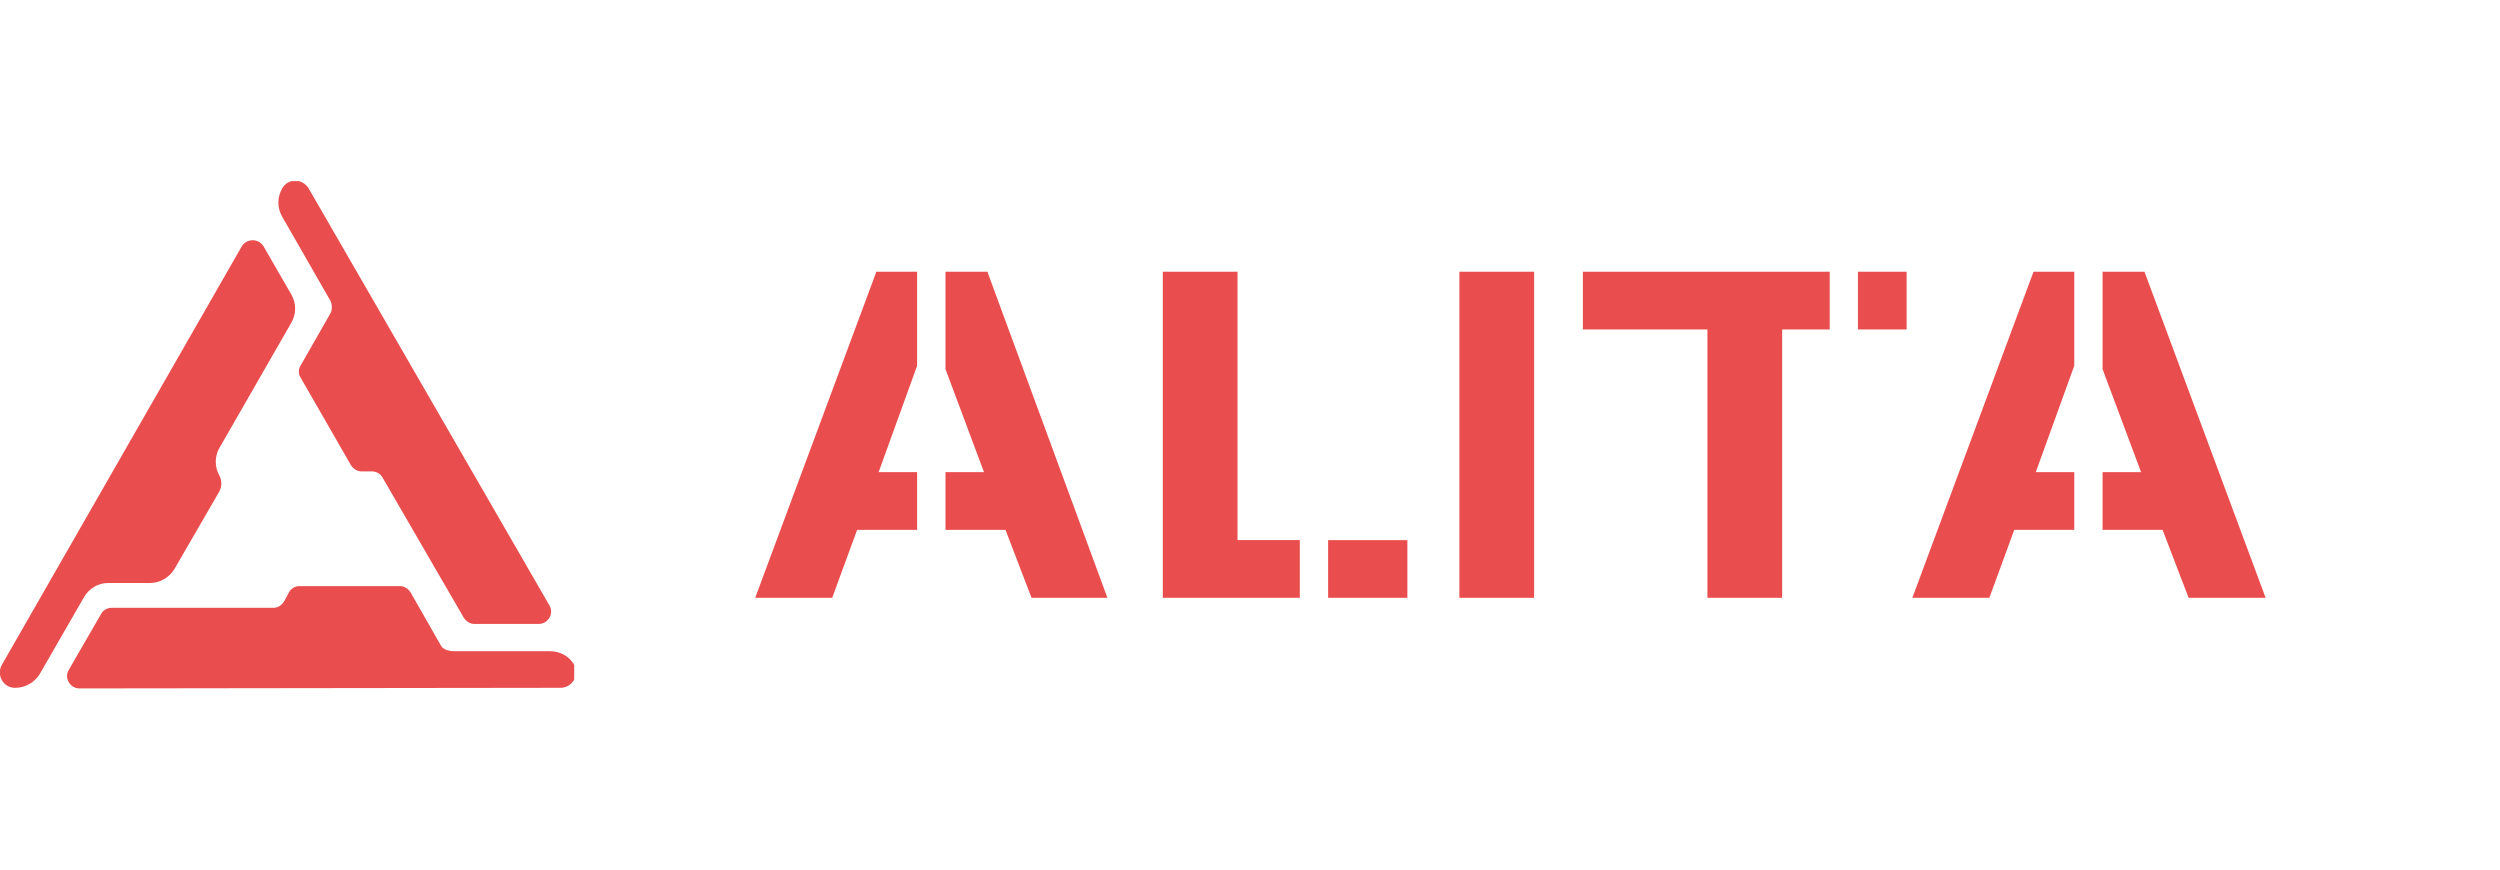 <svg width="138" height="48" viewBox="0 0 138 48" fill="none" xmlns="http://www.w3.org/2000/svg">
<g clip-path="url(#clip0_2106_133)">
<path d="M5.954 32.182H8.282C8.829 32.182 9.343 31.874 9.617 31.429L12.115 27.116C12.252 26.842 12.252 26.534 12.115 26.261C11.841 25.781 11.841 25.199 12.115 24.72L16.086 17.806C16.36 17.326 16.36 16.745 16.086 16.265L14.546 13.595C14.272 13.15 13.621 13.15 13.348 13.595L0.101 36.701C-0.207 37.248 0.169 37.967 0.819 37.967H0.854C1.401 37.967 1.915 37.659 2.189 37.214L4.653 32.935C4.927 32.49 5.406 32.182 5.954 32.182Z" fill="#EA4D4D"/>
<path d="M24.303 35.571L22.66 32.695C22.523 32.49 22.318 32.353 22.078 32.353H16.533C16.293 32.353 16.053 32.49 15.951 32.695L15.677 33.209C15.54 33.414 15.335 33.551 15.095 33.551H6.161C5.922 33.551 5.682 33.688 5.579 33.893L3.799 36.974C3.525 37.419 3.868 38.001 4.381 38.001L30.944 37.967C31.594 37.967 32.005 37.248 31.697 36.7C31.423 36.221 30.909 35.947 30.362 35.947H24.988C24.645 35.913 24.406 35.81 24.303 35.571Z" fill="#EA4D4D"/>
<path d="M18.242 17.292L16.599 20.168C16.462 20.373 16.462 20.647 16.599 20.852L19.371 25.678C19.508 25.884 19.714 26.021 19.953 26.021H20.535C20.775 26.021 21.014 26.158 21.117 26.363L25.601 34.099C25.738 34.304 25.944 34.441 26.183 34.441H29.743C30.256 34.441 30.599 33.859 30.325 33.414L17.044 10.412C16.701 9.83 15.88 9.83 15.572 10.412C15.298 10.891 15.298 11.473 15.572 11.952L18.242 16.608C18.344 16.847 18.344 17.087 18.242 17.292Z" fill="#EA4D4D"/>
</g>
<g clip-path="url(#clip1_2106_133)">
<path d="M84.683 15H80.558V33H84.683V15Z" fill="#EA4D4D"/>
<path d="M52.191 15V20.375L54.316 26.062H52.191V29.25H55.504L56.941 33H61.129L54.504 15H52.191Z" fill="#EA4D4D"/>
<path d="M41.687 33H45.937L47.312 29.25H50.625V26.062H48.5L50.625 20.188V15H48.375L41.687 33Z" fill="#EA4D4D"/>
<path d="M105.562 33H109.812L111.187 29.25H114.5V26.062H112.375L114.5 20.188V15H112.25L105.562 33Z" fill="#EA4D4D"/>
<path d="M118.375 15H116.062V20.375L118.187 26.062H116.062V29.25H119.375L120.812 33H125.062L118.375 15Z" fill="#EA4D4D"/>
<path d="M77.687 29.814H73.312V33.001H77.687V29.814Z" fill="#EA4D4D"/>
<path d="M68.312 15H64.187V33H71.75V29.812H68.312V15Z" fill="#EA4D4D"/>
<path d="M105.246 15H102.558V18.188H105.246V15Z" fill="#EA4D4D"/>
<path d="M87.375 18.188H94.25V33H98.375V18.188H101V15H87.375V18.188Z" fill="#EA4D4D"/>
</g>
<defs>
<clipPath id="clip0_2106_133">
<rect width="31.697" height="28" fill="white" transform="translate(0 10)"/>
</clipPath>
<clipPath id="clip1_2106_133">
<rect width="83.375" height="18" fill="white" transform="translate(41.697 15)"/>
</clipPath>
</defs>
</svg>
